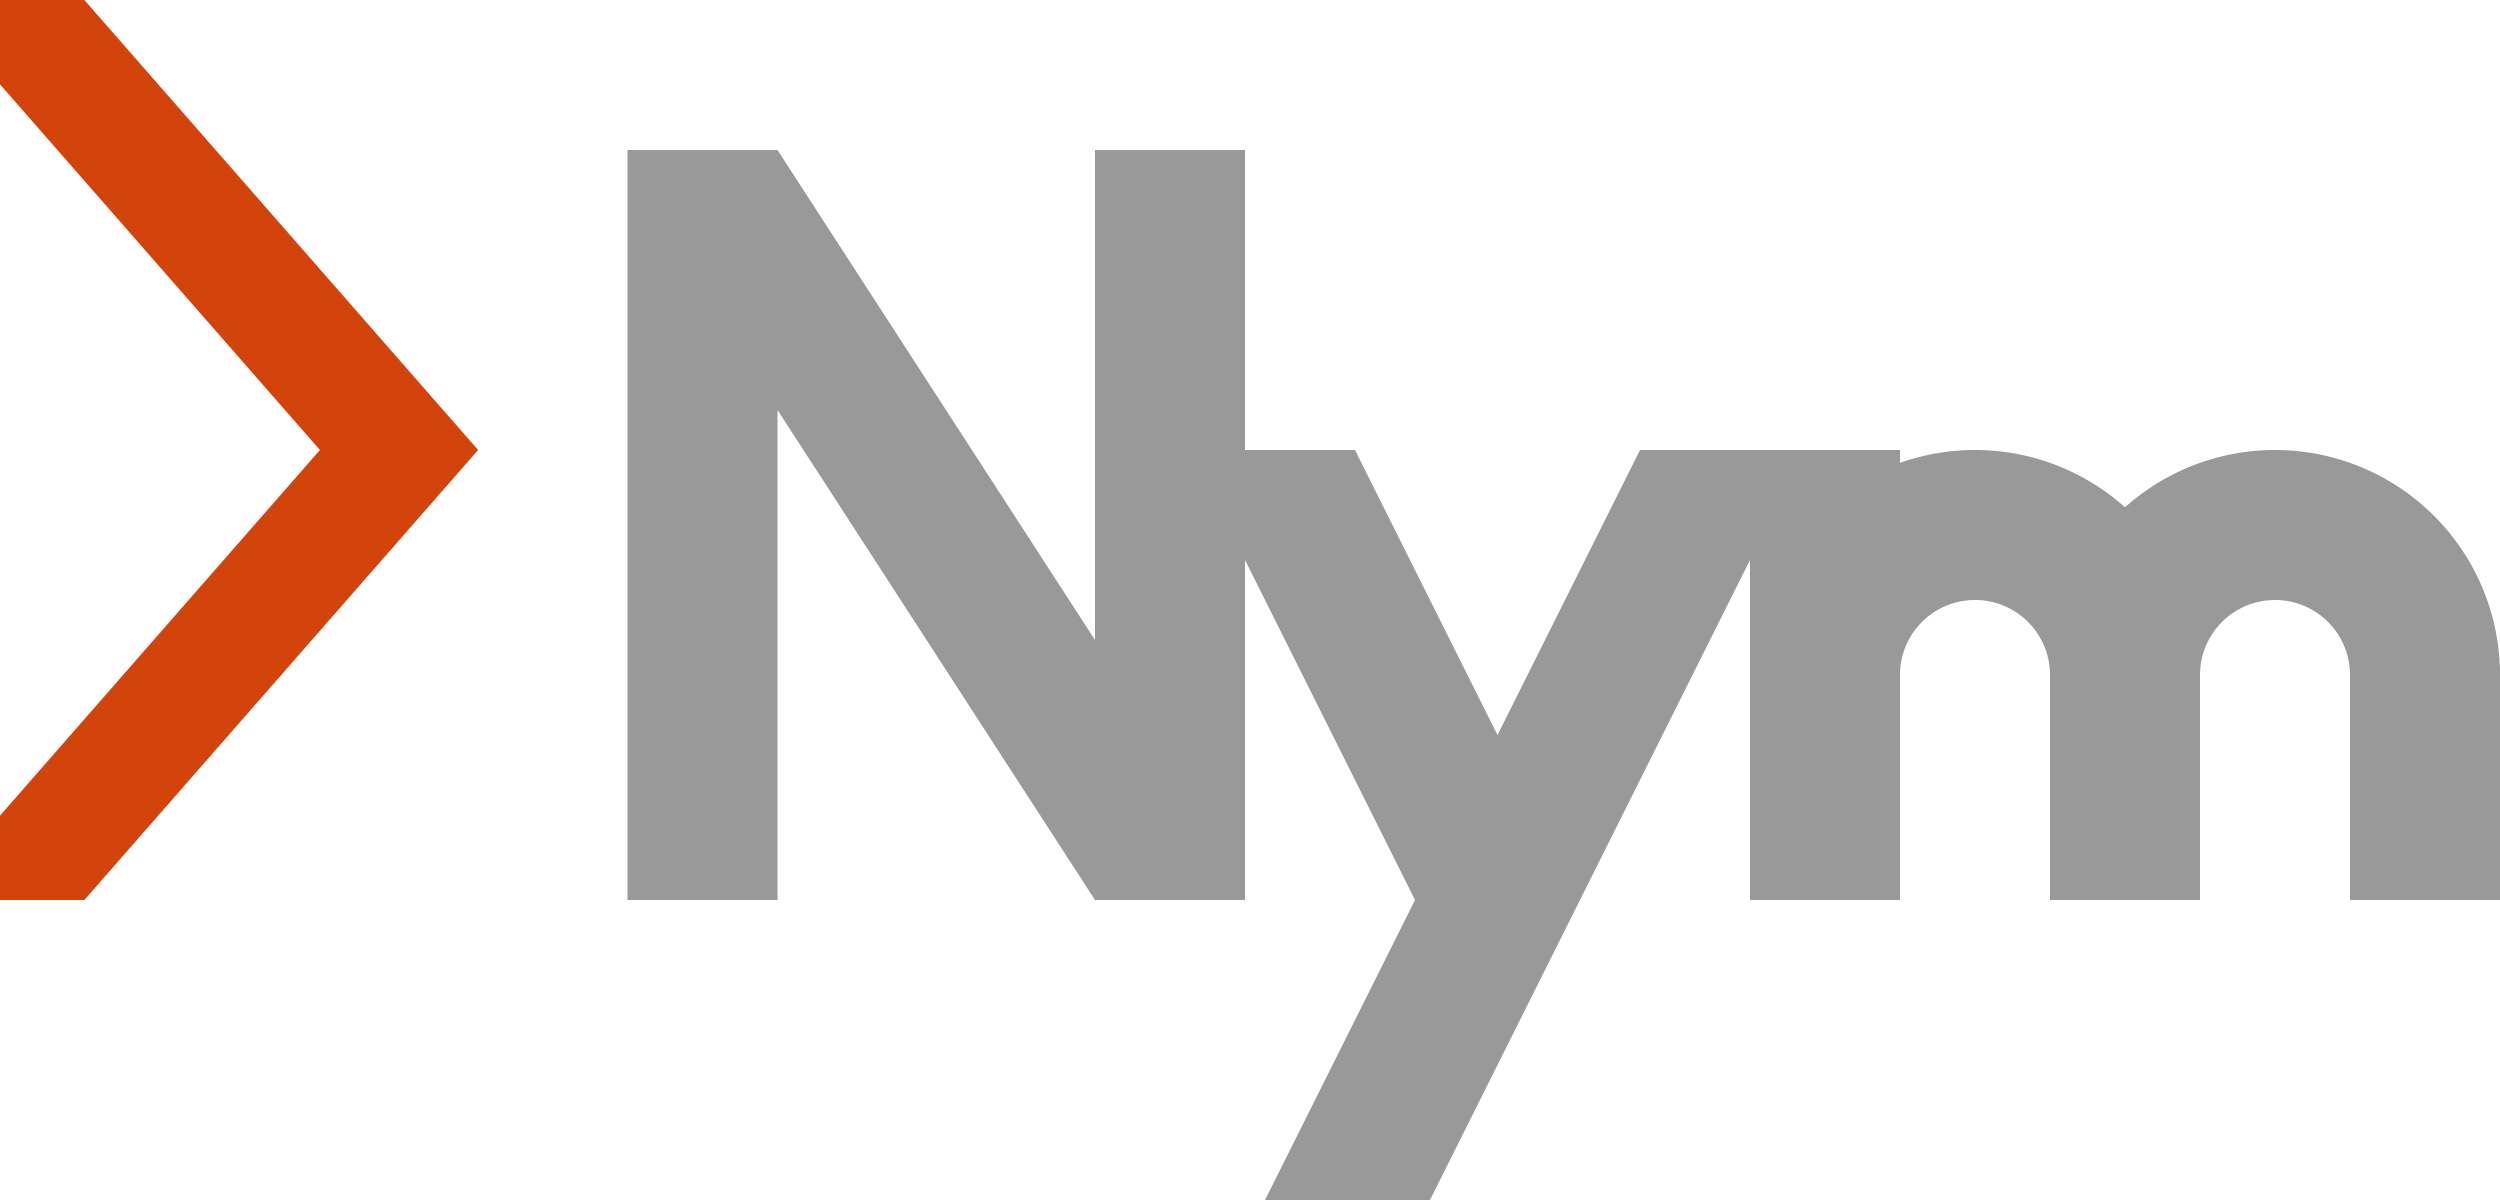 <?xml version="1.0" encoding="utf-8"?>
<!DOCTYPE svg PUBLIC "-//W3C//DTD SVG 1.1//EN" "http://www.w3.org/Graphics/SVG/1.1/DTD/svg11.dtd">
<svg version="1.1" xmlns="http://www.w3.org/2000/svg" xmlns:xlink="http://www.w3.org/1999/xlink" x="0px" y="0px" width="1000px"
	 height="480px" viewBox="0 0 1000 480" enable-background="new 0 0 1000 480" xml:space="preserve">

<!--
  <rect fill="#FFFFFF" width="1000" height="540"/>
-->

<g id="N" transform="translate(251, -60)">
  <!-- 247 wide -->
	<g>
		<polygon fill="#999" points="0,120 0,420 60,420 60,224 187,420 247,420 247,120 187,120 187,316 60,120 		"/>
	</g>
</g>

<g id="y" transform="translate(476, -60)">
  <!-- 246 wide -->
	<g>
		<polygon fill="#999" points="0,240 90,420 156,420 66,240 		"/>
		<polygon fill="#999" points="30,540 96,540 246,240 180,240 		"/>
	</g>
</g>

<g id="m" transform="translate(700, -60)">
  <!-- 300 wide -->
	<g>
		<polygon fill="#999" points="0,240 0,420 60,420 60,240 		"/>
    <path d="M 0 330
             L 60 330
             A 30 30 0 0 1 120 330
             L 120 420
             L 180 420
             L 180 330
             A 90 90 0 0 0 0 330"
             fill="#999"/>
    <path d="M 120 330
             L 180 330
             A 30 30 0 0 1 240 330
             L 240 420
             L 300 420
             L 300 330
             A 90 90 0 0 0 120 330" fill="#999"/>
	</g>
</g>

<g id="Chevron" transform="scale(0.75)">
  <!-- 255 wide -->
	<g>
		<polygon fill="#D2440C" points="45,480 0,480 0,435 170.625,240 0,45 0,0 45,0 255,240 		"/>
	</g>
</g>

</svg>
